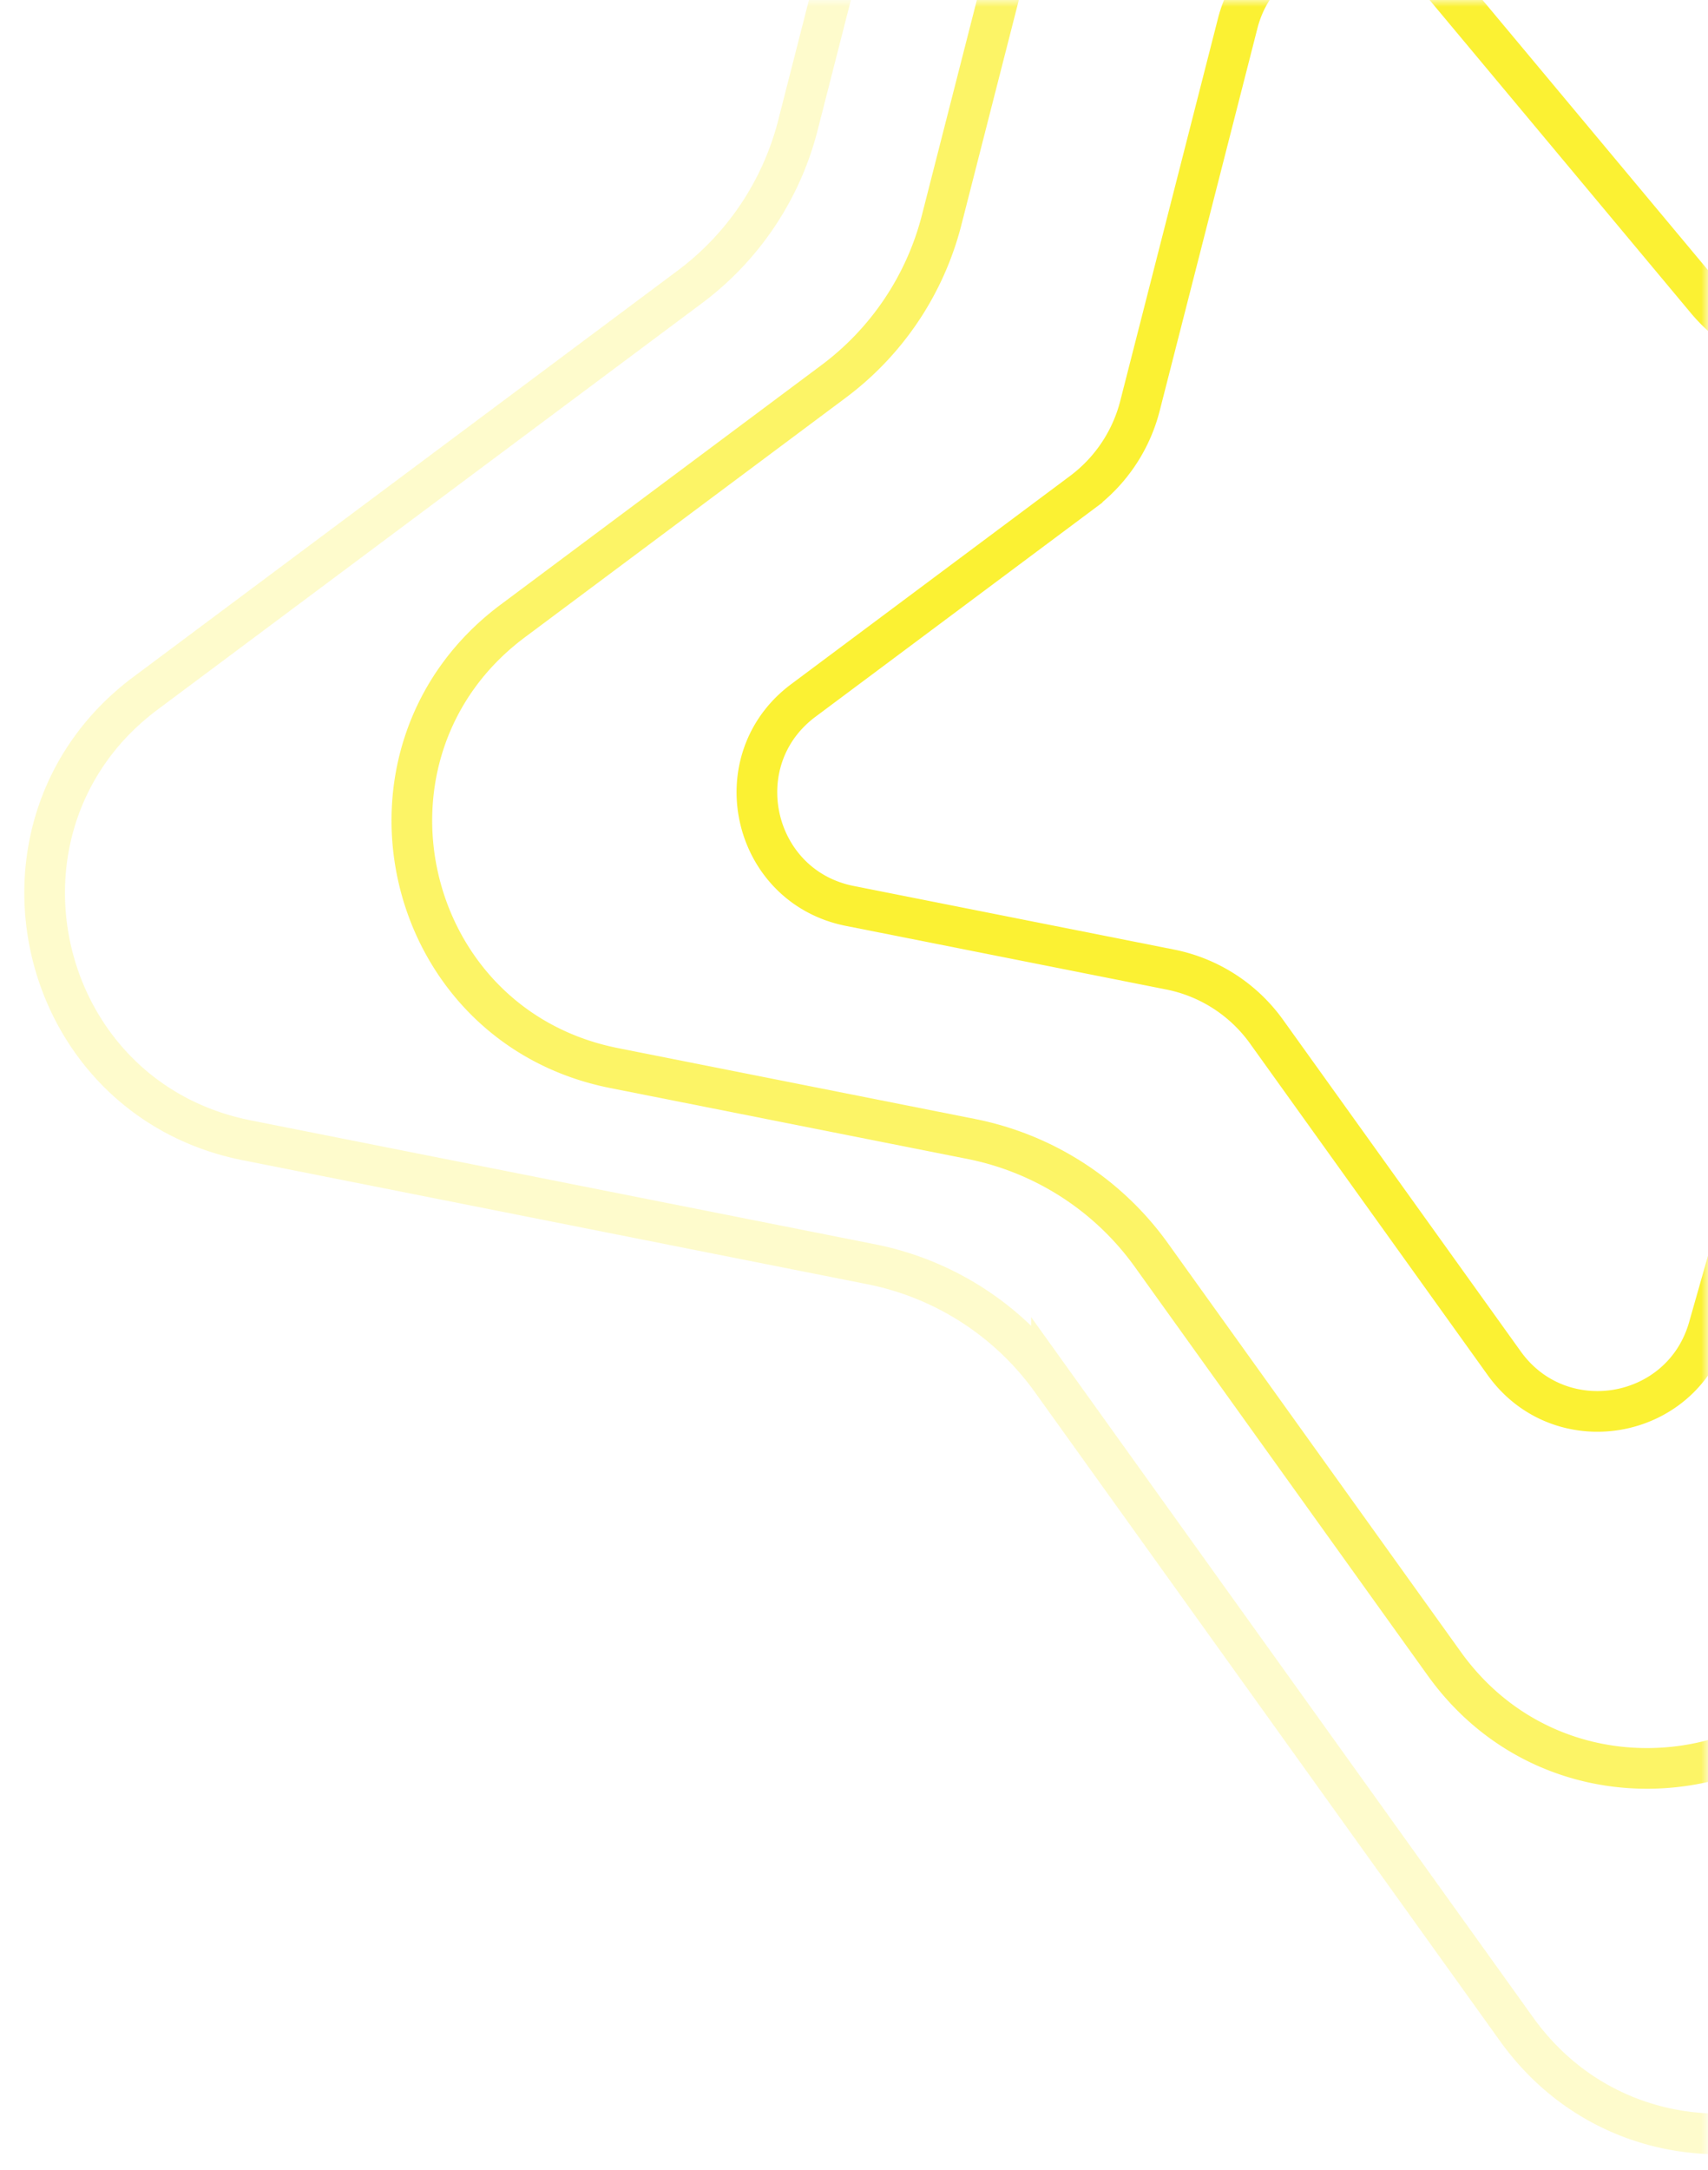 <svg width="126" height="160" fill="none" xmlns="http://www.w3.org/2000/svg"><mask id="a" style="mask-type:alpha" maskUnits="userSpaceOnUse" x="0" y="0" width="126" height="160"><path d="M0 5a5 5 0 015-5h116a5 5 0 015 5v155H0V5z" fill="#fff"/></mask><g mask="url(#a)" stroke="#FAED00" stroke-width="3"><path d="M110.556-26.133l25.156 30.13a21.5 21.5 0 0010.699 6.922l32.151 9.016c13.314 3.733 16.331 21.247 5.033 29.22L158.594 66.8a21.5 21.5 0 00-8.283 11.685L139.37 116.96c-4.236 14.895-23.805 18.305-32.829 5.72L84.935 92.549a21.5 21.5 0 00-13.288-8.56L45.296 78.76c-15.72-3.119-20.308-23.387-7.465-32.972l23.664-17.66a21.5 21.5 0 007.972-11.907l8.964-35.078c3.736-14.617 22.456-18.857 32.125-7.276z" stroke-opacity=".6"/><path d="M106.064-1.617l19.823 23.742a11.502 11.502 0 005.723 3.703l23.914 6.706c6.894 1.933 8.456 11 2.607 15.129L139.189 61.03a11.498 11.498 0 00-4.43 6.25l-8.708 30.622c-1.946 6.844-10.937 8.41-15.084 2.628L93.43 76.073a11.5 11.5 0 00-7.108-4.578l-23.633-4.69c-7.222-1.433-9.33-10.745-3.43-15.15l20.572-15.352a11.5 11.5 0 004.264-6.369l7.21-28.208c1.715-6.716 10.317-8.664 14.759-3.343z" stroke-opacity=".8"/><path d="M105.092-53.226l38.819 46.494A21.498 21.498 0 00154.609.19l46.694 13.093c15.003 4.208 18.403 23.943 5.672 32.928l-36.944 26.074a21.499 21.499 0 00-8.282 11.685l-17.046 59.944c-4.236 14.895-23.805 18.305-32.829 5.72l-34.307-47.843a21.499 21.499 0 00-13.288-8.56l-46.072-9.142C2.487 80.969-2.101 60.7 10.742 51.116l40.147-29.96A21.5 21.5 0 0058.86 9.247L72.967-45.95c3.735-14.617 22.455-18.857 32.125-7.276z" stroke-opacity=".2"/></g></svg>
